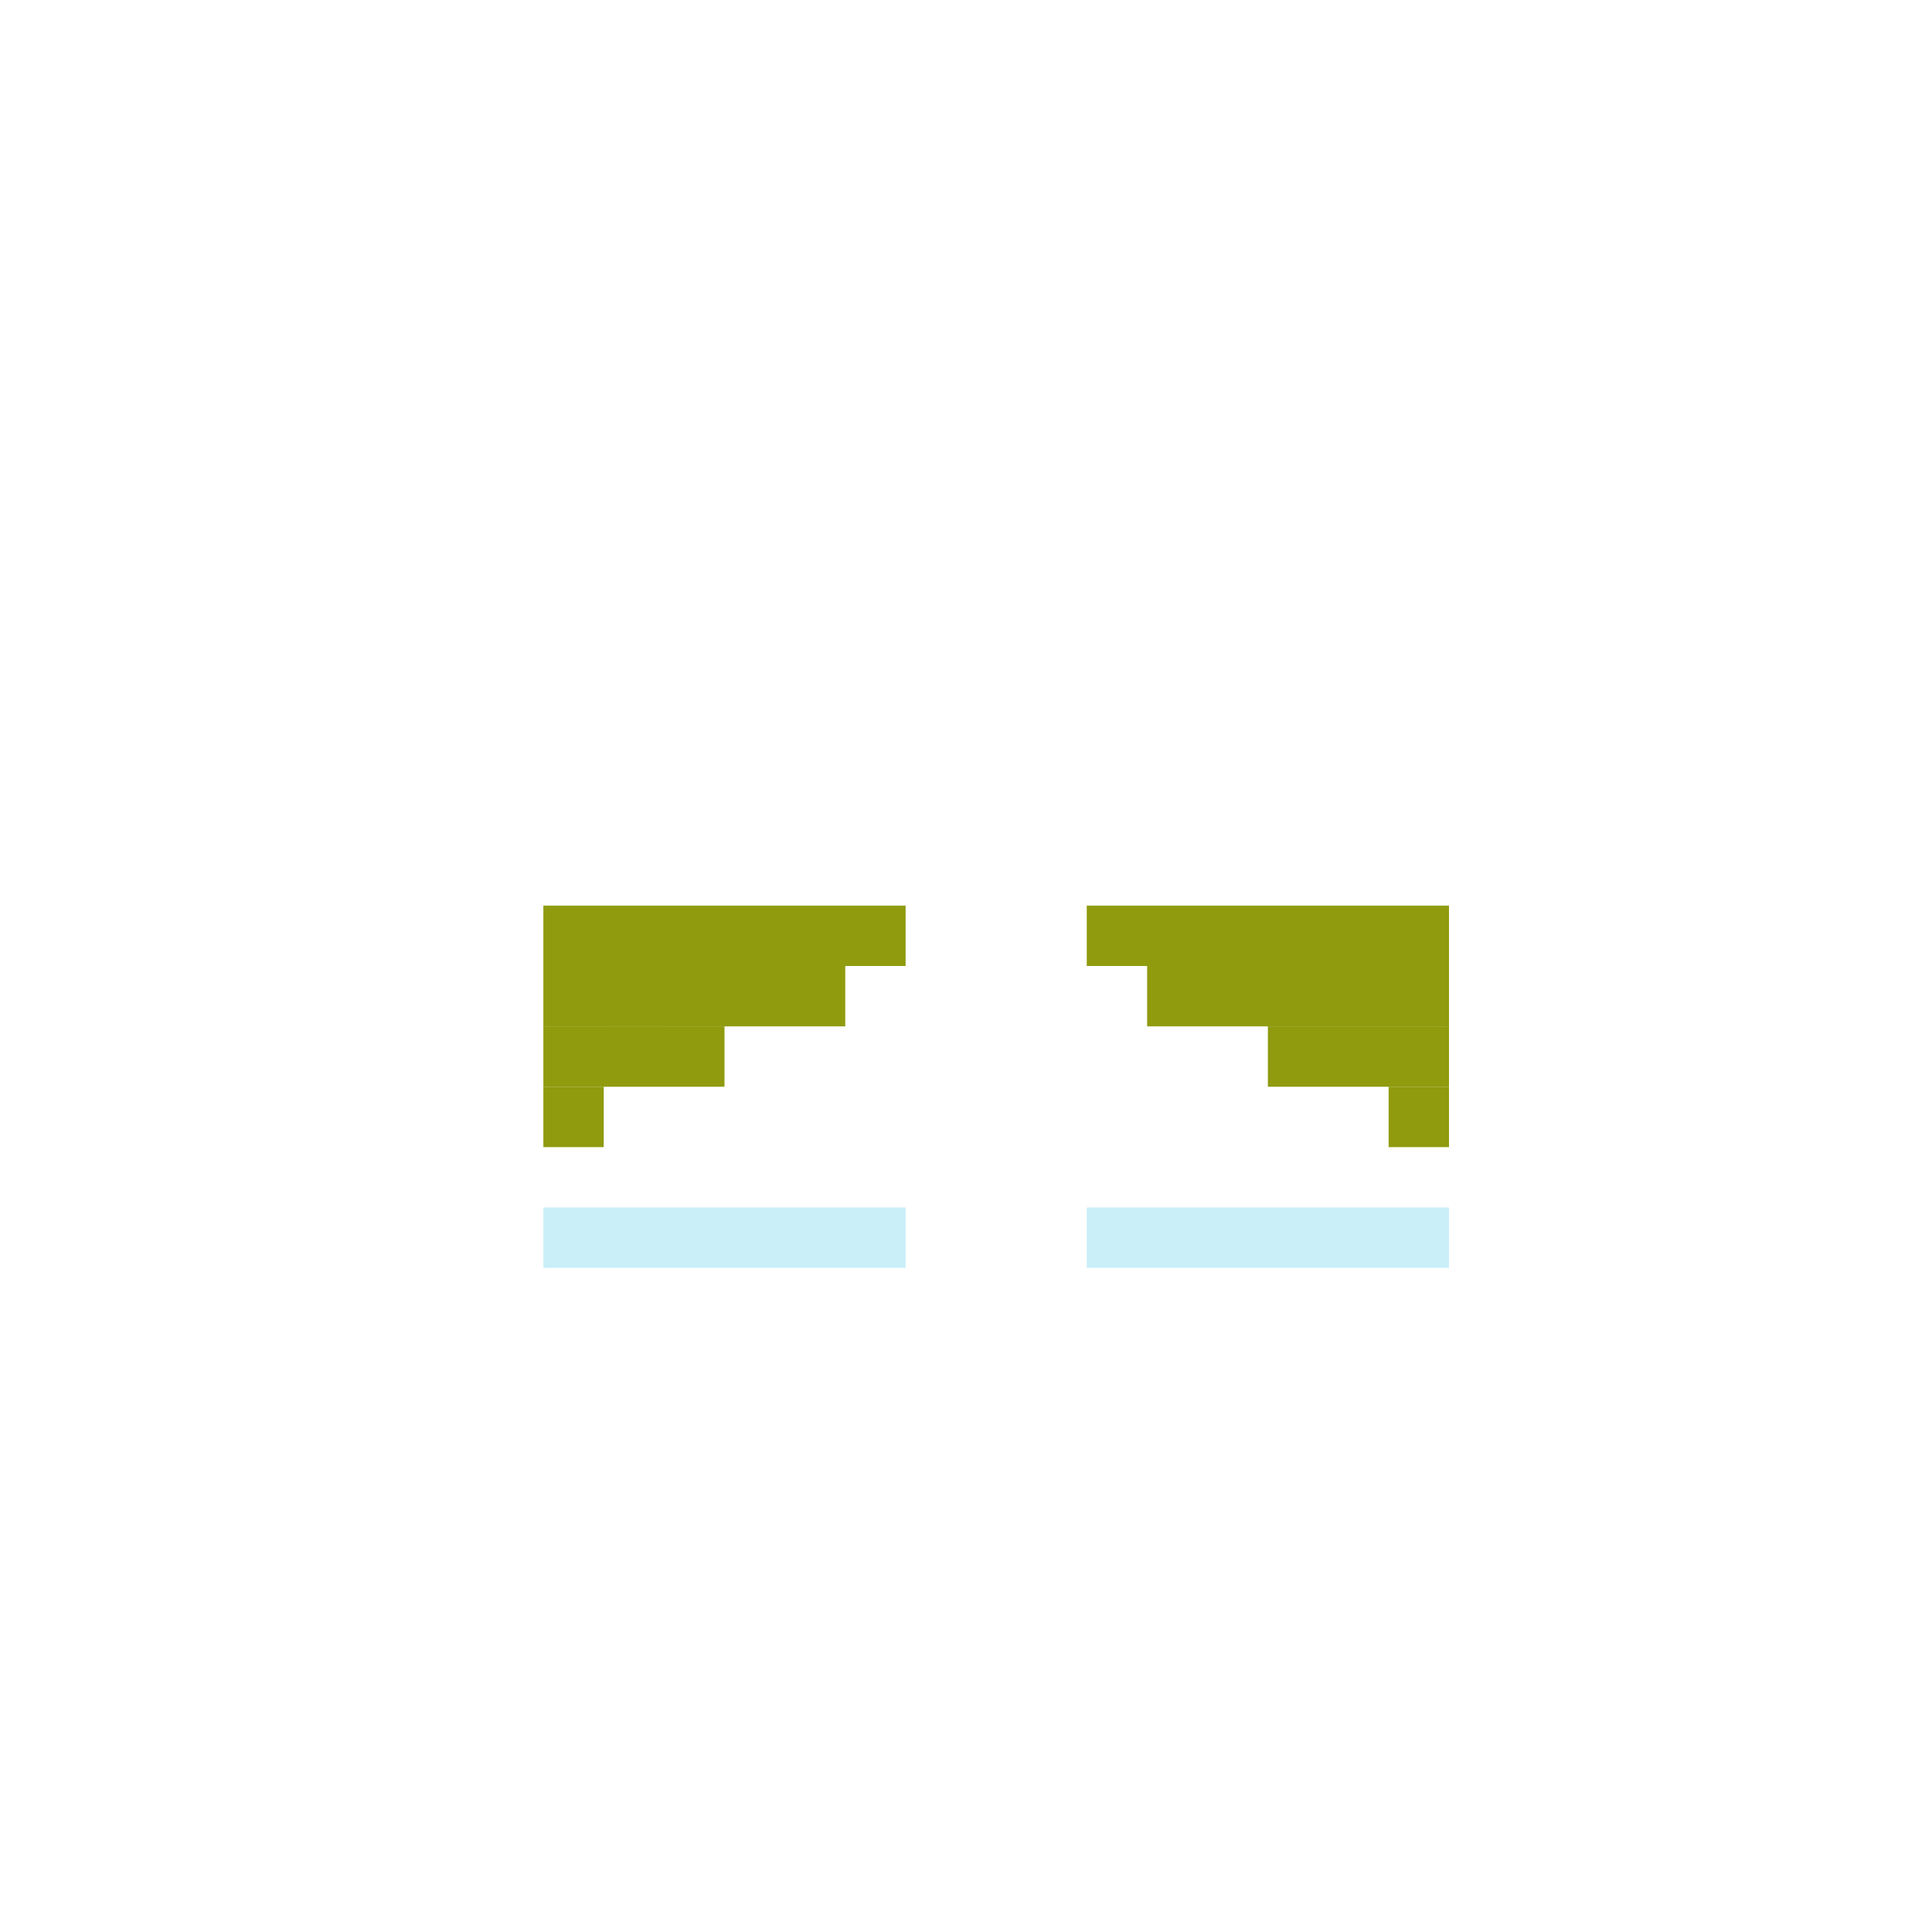 <svg width="320" height="320" viewBox="0 0 320 320" fill="none" xmlns="http://www.w3.org/2000/svg">
<rect x="90" y="200" width="60" height="10" fill="#CAEFF9"/>
<rect x="180" y="200" width="60" height="10" fill="#CAEFF9"/>
<rect width="50" height="10" transform="matrix(-1 0 0 1 240 160)" fill="#909B0E"/>
<rect width="60" height="10" transform="matrix(-1 0 0 1 240 150)" fill="#909B0E"/>
<rect width="30" height="10" transform="matrix(-1 0 0 1 240 170)" fill="#909B0E"/>
<rect width="10" height="10" transform="matrix(-1 0 0 1 240 180)" fill="#909B0E"/>
<rect x="90" y="160" width="50" height="10" fill="#909B0E"/>
<rect x="90" y="150" width="60" height="10" fill="#909B0E"/>
<rect x="90" y="170" width="30" height="10" fill="#909B0E"/>
<rect x="90" y="180" width="10" height="10" fill="#909B0E"/>
<rect x="100" y="160" width="10" height="10" fill="#909B0E"/>
</svg>

